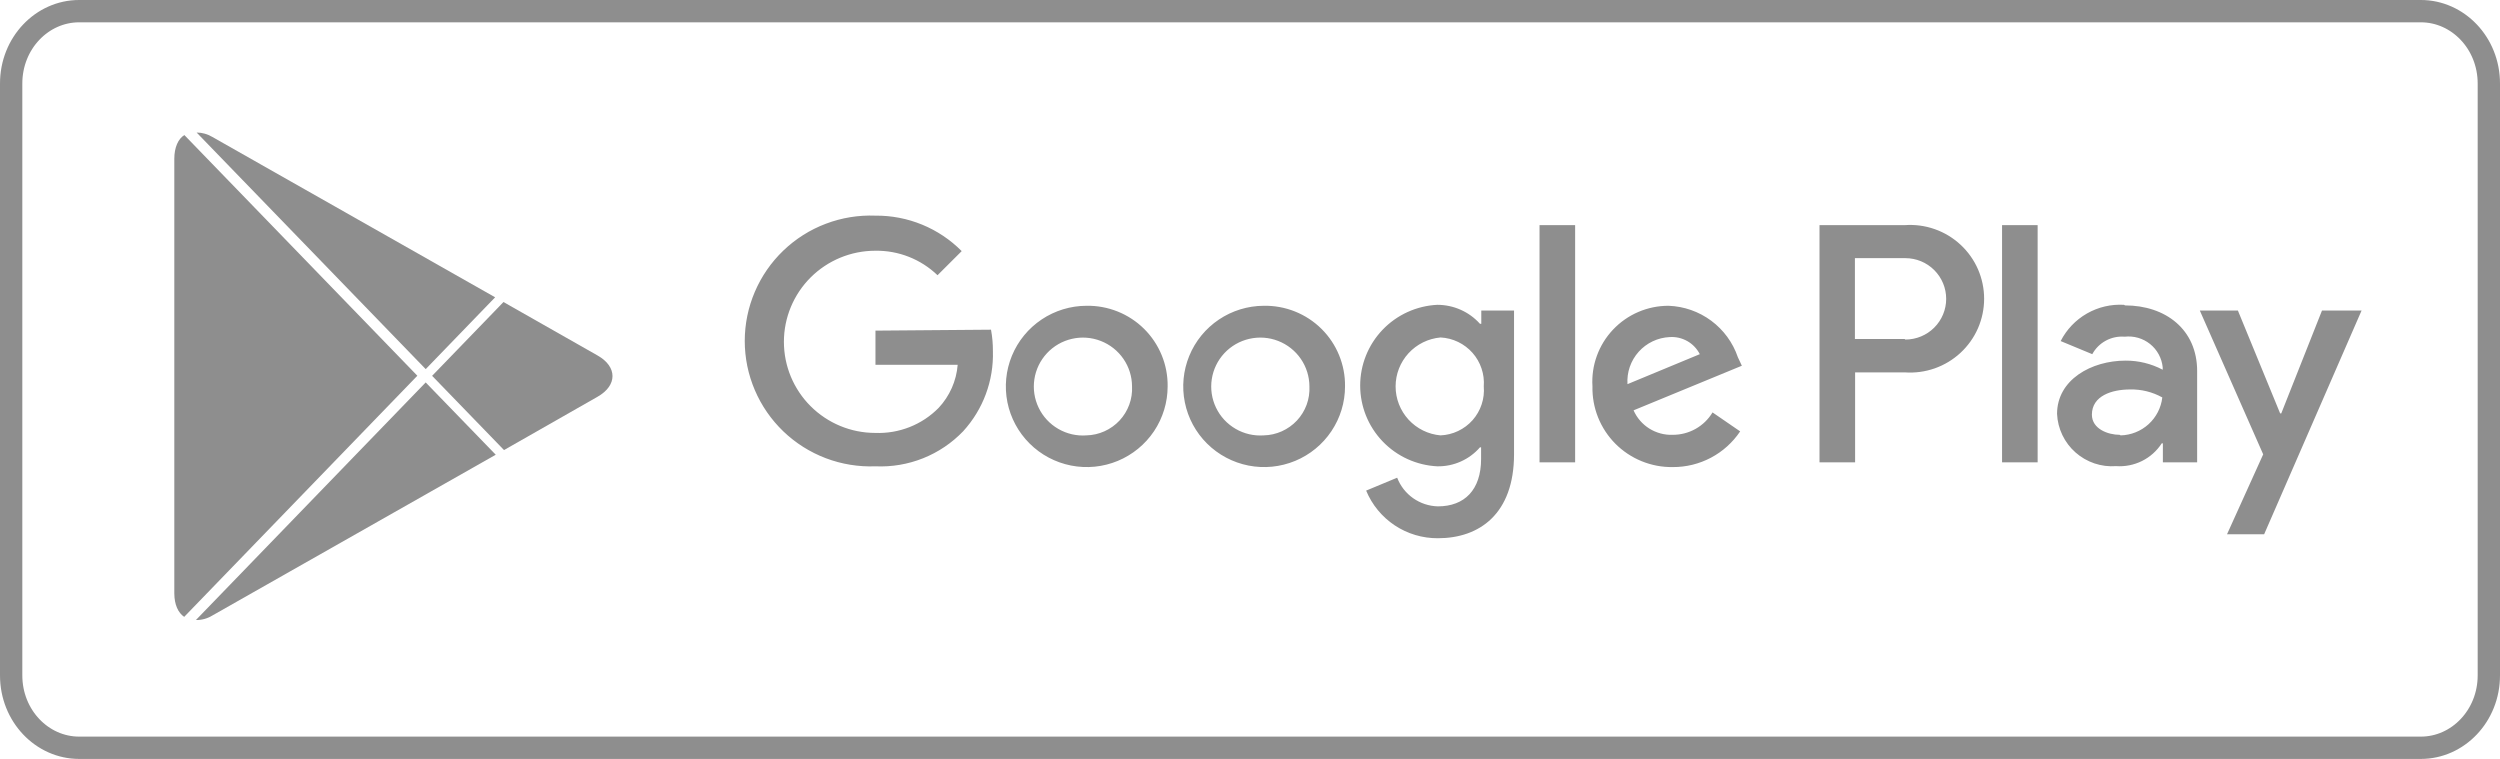 <svg width="112" height="34" viewBox="0 0 112 34" fill="none" xmlns="http://www.w3.org/2000/svg">
<g clip-path="url(#clip0_760_27)">
<path d="M3.544 0.5H108.456C110.112 0.5 111.5 1.926 111.5 3.744V30.256C111.5 32.074 110.112 33.5 108.456 33.5H3.544C1.888 33.5 0.5 32.074 0.5 30.256V3.744C0.5 1.926 1.888 0.5 3.544 0.5Z" stroke="#444444" stroke-opacity="0.6"/>
<path d="M56.616 13.699C55.9 13.702 55.201 13.917 54.607 14.316C54.013 14.715 53.551 15.28 53.28 15.941C53.008 16.601 52.939 17.327 53.081 18.027C53.222 18.727 53.569 19.369 54.076 19.872C54.584 20.376 55.23 20.718 55.932 20.857C56.635 20.995 57.362 20.922 58.023 20.648C58.685 20.374 59.25 19.911 59.647 19.317C60.045 18.724 60.257 18.026 60.257 17.312C60.264 16.834 60.174 16.36 59.993 15.917C59.813 15.474 59.544 15.072 59.205 14.735C58.865 14.398 58.461 14.133 58.016 13.955C57.571 13.777 57.095 13.69 56.616 13.699ZM56.616 19.505C56.175 19.536 55.736 19.434 55.355 19.212C54.973 18.991 54.667 18.66 54.477 18.262C54.287 17.865 54.221 17.42 54.288 16.985C54.354 16.55 54.551 16.145 54.851 15.823C55.152 15.501 55.543 15.276 55.974 15.179C56.404 15.081 56.854 15.114 57.265 15.275C57.676 15.435 58.029 15.716 58.278 16.079C58.527 16.442 58.661 16.872 58.662 17.312C58.676 17.591 58.633 17.869 58.538 18.132C58.441 18.394 58.294 18.634 58.103 18.839C57.912 19.043 57.682 19.207 57.427 19.322C57.172 19.436 56.896 19.499 56.616 19.505ZM48.677 13.699C47.961 13.7 47.261 13.914 46.666 14.312C46.071 14.71 45.608 15.275 45.335 15.935C45.062 16.595 44.992 17.321 45.132 18.022C45.273 18.722 45.619 19.365 46.126 19.869C46.633 20.374 47.279 20.717 47.982 20.856C48.684 20.995 49.413 20.923 50.075 20.649C50.736 20.375 51.302 19.912 51.7 19.318C52.097 18.724 52.31 18.026 52.31 17.312C52.317 16.834 52.227 16.36 52.046 15.917C51.865 15.474 51.597 15.072 51.258 14.735C50.918 14.398 50.514 14.133 50.069 13.955C49.624 13.777 49.148 13.69 48.669 13.699H48.677ZM48.677 19.505C48.236 19.538 47.796 19.437 47.414 19.216C47.032 18.996 46.724 18.666 46.533 18.269C46.341 17.872 46.274 17.427 46.34 16.991C46.405 16.556 46.601 16.15 46.901 15.827C47.201 15.504 47.592 15.278 48.023 15.18C48.453 15.081 48.904 15.114 49.315 15.275C49.727 15.435 50.08 15.715 50.33 16.078C50.58 16.441 50.714 16.871 50.715 17.312C50.729 17.591 50.687 17.869 50.59 18.132C50.494 18.394 50.347 18.634 50.156 18.839C49.965 19.043 49.735 19.207 49.48 19.322C49.224 19.436 48.949 19.499 48.669 19.505H48.677ZM39.221 14.812V16.343H42.904C42.847 17.063 42.546 17.743 42.052 18.272C41.683 18.647 41.24 18.94 40.751 19.133C40.262 19.326 39.738 19.415 39.212 19.395C38.127 19.395 37.086 18.965 36.318 18.199C35.55 17.434 35.119 16.396 35.119 15.314C35.119 14.232 35.55 13.194 36.318 12.428C37.086 11.663 38.127 11.233 39.212 11.233C40.251 11.216 41.253 11.611 42.001 12.33L43.084 11.25C42.579 10.741 41.977 10.338 41.314 10.065C40.65 9.792 39.938 9.654 39.221 9.661C38.463 9.631 37.706 9.755 36.997 10.024C36.288 10.292 35.641 10.701 35.094 11.226C34.548 11.75 34.113 12.379 33.816 13.075C33.518 13.771 33.365 14.519 33.365 15.276C33.365 16.032 33.518 16.78 33.816 17.476C34.113 18.172 34.548 18.801 35.094 19.326C35.641 19.85 36.288 20.259 36.997 20.528C37.706 20.797 38.463 20.92 39.221 20.891C39.951 20.924 40.679 20.8 41.357 20.529C42.035 20.258 42.647 19.845 43.152 19.318C44.045 18.339 44.522 17.053 44.482 15.73C44.484 15.408 44.456 15.086 44.397 14.77L39.221 14.812ZM77.856 16.003C77.634 15.35 77.218 14.781 76.664 14.369C76.11 13.958 75.443 13.724 74.753 13.699C74.286 13.698 73.825 13.792 73.396 13.976C72.968 14.16 72.582 14.43 72.262 14.769C71.943 15.107 71.696 15.508 71.538 15.945C71.379 16.382 71.313 16.848 71.342 17.312C71.332 17.787 71.417 18.259 71.594 18.701C71.771 19.142 72.035 19.543 72.371 19.881C72.707 20.218 73.108 20.484 73.549 20.663C73.99 20.843 74.464 20.932 74.94 20.925C75.537 20.928 76.125 20.784 76.651 20.505C77.178 20.226 77.627 19.821 77.959 19.326L76.722 18.476C76.538 18.783 76.276 19.037 75.964 19.213C75.652 19.388 75.299 19.48 74.94 19.48C74.571 19.494 74.206 19.396 73.892 19.201C73.579 19.005 73.332 18.72 73.184 18.383L78.035 16.385L77.856 16.003ZM72.911 17.21C72.894 16.947 72.929 16.683 73.015 16.434C73.102 16.185 73.237 15.955 73.413 15.759C73.589 15.563 73.803 15.403 74.042 15.29C74.281 15.177 74.54 15.113 74.804 15.101C75.079 15.083 75.353 15.146 75.593 15.282C75.832 15.418 76.026 15.621 76.151 15.867L72.911 17.21ZM68.971 20.712H70.566V10.086H68.971V20.712ZM66.362 14.506H66.302C66.062 14.238 65.768 14.024 65.439 13.878C65.109 13.731 64.753 13.656 64.392 13.656C63.461 13.701 62.582 14.102 61.938 14.775C61.295 15.449 60.936 16.343 60.936 17.273C60.936 18.204 61.295 19.098 61.938 19.771C62.582 20.445 63.461 20.846 64.392 20.891C64.754 20.897 65.112 20.824 65.442 20.677C65.772 20.53 66.066 20.313 66.302 20.041H66.353V20.559C66.353 21.945 65.612 22.685 64.418 22.685C64.02 22.675 63.635 22.548 63.31 22.32C62.984 22.091 62.735 21.771 62.593 21.401L61.203 21.979C61.465 22.613 61.911 23.155 62.483 23.536C63.056 23.916 63.73 24.117 64.418 24.113C66.285 24.113 67.829 23.016 67.829 20.347V13.911H66.362V14.506ZM64.537 19.505C63.987 19.457 63.475 19.205 63.102 18.799C62.73 18.393 62.523 17.862 62.523 17.312C62.523 16.761 62.73 16.231 63.102 15.825C63.475 15.419 63.987 15.167 64.537 15.118C64.81 15.132 65.077 15.2 65.323 15.319C65.569 15.438 65.788 15.604 65.969 15.808C66.149 16.013 66.287 16.251 66.373 16.509C66.46 16.767 66.494 17.04 66.473 17.312C66.496 17.584 66.464 17.859 66.377 18.119C66.291 18.378 66.153 18.618 65.972 18.823C65.79 19.028 65.568 19.194 65.32 19.311C65.072 19.429 64.803 19.495 64.529 19.505H64.537ZM85.326 10.086H81.514V20.712H83.109V16.683H85.335C85.789 16.715 86.245 16.654 86.675 16.503C87.105 16.352 87.499 16.114 87.832 15.805C88.166 15.495 88.432 15.121 88.614 14.704C88.795 14.288 88.889 13.838 88.889 13.384C88.889 12.93 88.795 12.48 88.614 12.064C88.432 11.648 88.166 11.273 87.832 10.963C87.499 10.654 87.105 10.416 86.675 10.265C86.245 10.114 85.789 10.053 85.335 10.086H85.326ZM85.326 15.186H83.1V11.565H85.36C85.845 11.565 86.311 11.757 86.653 12.099C86.996 12.441 87.189 12.905 87.189 13.388C87.189 13.872 86.996 14.336 86.653 14.678C86.311 15.02 85.845 15.212 85.36 15.212L85.326 15.186ZM95.158 13.656C94.577 13.621 93.999 13.757 93.495 14.045C92.99 14.334 92.581 14.763 92.318 15.28L93.734 15.867C93.873 15.61 94.085 15.399 94.342 15.261C94.599 15.122 94.892 15.06 95.183 15.084C95.386 15.061 95.591 15.078 95.787 15.134C95.982 15.19 96.165 15.285 96.324 15.412C96.483 15.54 96.614 15.697 96.711 15.876C96.808 16.055 96.868 16.251 96.889 16.453V16.564C96.377 16.293 95.805 16.153 95.226 16.156C93.7 16.156 92.156 17.006 92.156 18.544C92.171 18.872 92.252 19.194 92.394 19.491C92.536 19.787 92.736 20.052 92.983 20.27C93.229 20.488 93.517 20.654 93.829 20.76C94.141 20.865 94.471 20.907 94.799 20.882C95.201 20.911 95.603 20.831 95.963 20.652C96.323 20.472 96.628 20.2 96.846 19.862H96.897V20.712H98.432V16.623C98.432 14.761 97.017 13.682 95.2 13.682L95.158 13.656ZM94.962 19.48C94.441 19.48 93.717 19.216 93.717 18.578C93.717 17.728 94.621 17.448 95.422 17.448C95.928 17.435 96.429 17.559 96.871 17.805C96.818 18.265 96.6 18.691 96.257 19.003C95.914 19.315 95.469 19.494 95.004 19.505L94.962 19.48ZM104.026 13.911L102.201 18.519H102.15L100.257 13.911H98.551L101.391 20.355L99.771 23.934H101.434L105.799 13.911H104.026ZM89.692 20.712H91.286V10.086H89.692V20.712Z" fill="#444444" fill-opacity="0.6"/>
<path d="M8.251 27.636L18.697 16.833L8.26 6.051C7.981 6.219 7.809 6.607 7.809 7.116V26.581C7.812 27.089 7.979 27.45 8.251 27.636Z" fill="#444444" fill-opacity="0.6"/>
<path d="M19.071 16.537L22.182 13.319L9.511 6.134C9.298 6.006 9.055 5.938 8.809 5.938L19.07 16.535L19.071 16.537Z" fill="#444444" fill-opacity="0.6"/>
<path d="M19.071 17.133L8.777 27.777C9.036 27.782 9.29 27.712 9.512 27.576L22.209 20.372L19.071 17.133Z" fill="#444444" fill-opacity="0.6"/>
<path d="M26.773 15.927L22.556 13.531L19.359 16.837L22.58 20.163L26.771 17.774C27.663 17.267 27.663 16.432 26.773 15.927Z" fill="#444444" fill-opacity="0.6"/>
</g>
<defs>
<clipPath id="clip0_760_27">
<rect width="112" height="34" fill="white"/>
</clipPath>
</defs>
</svg>
